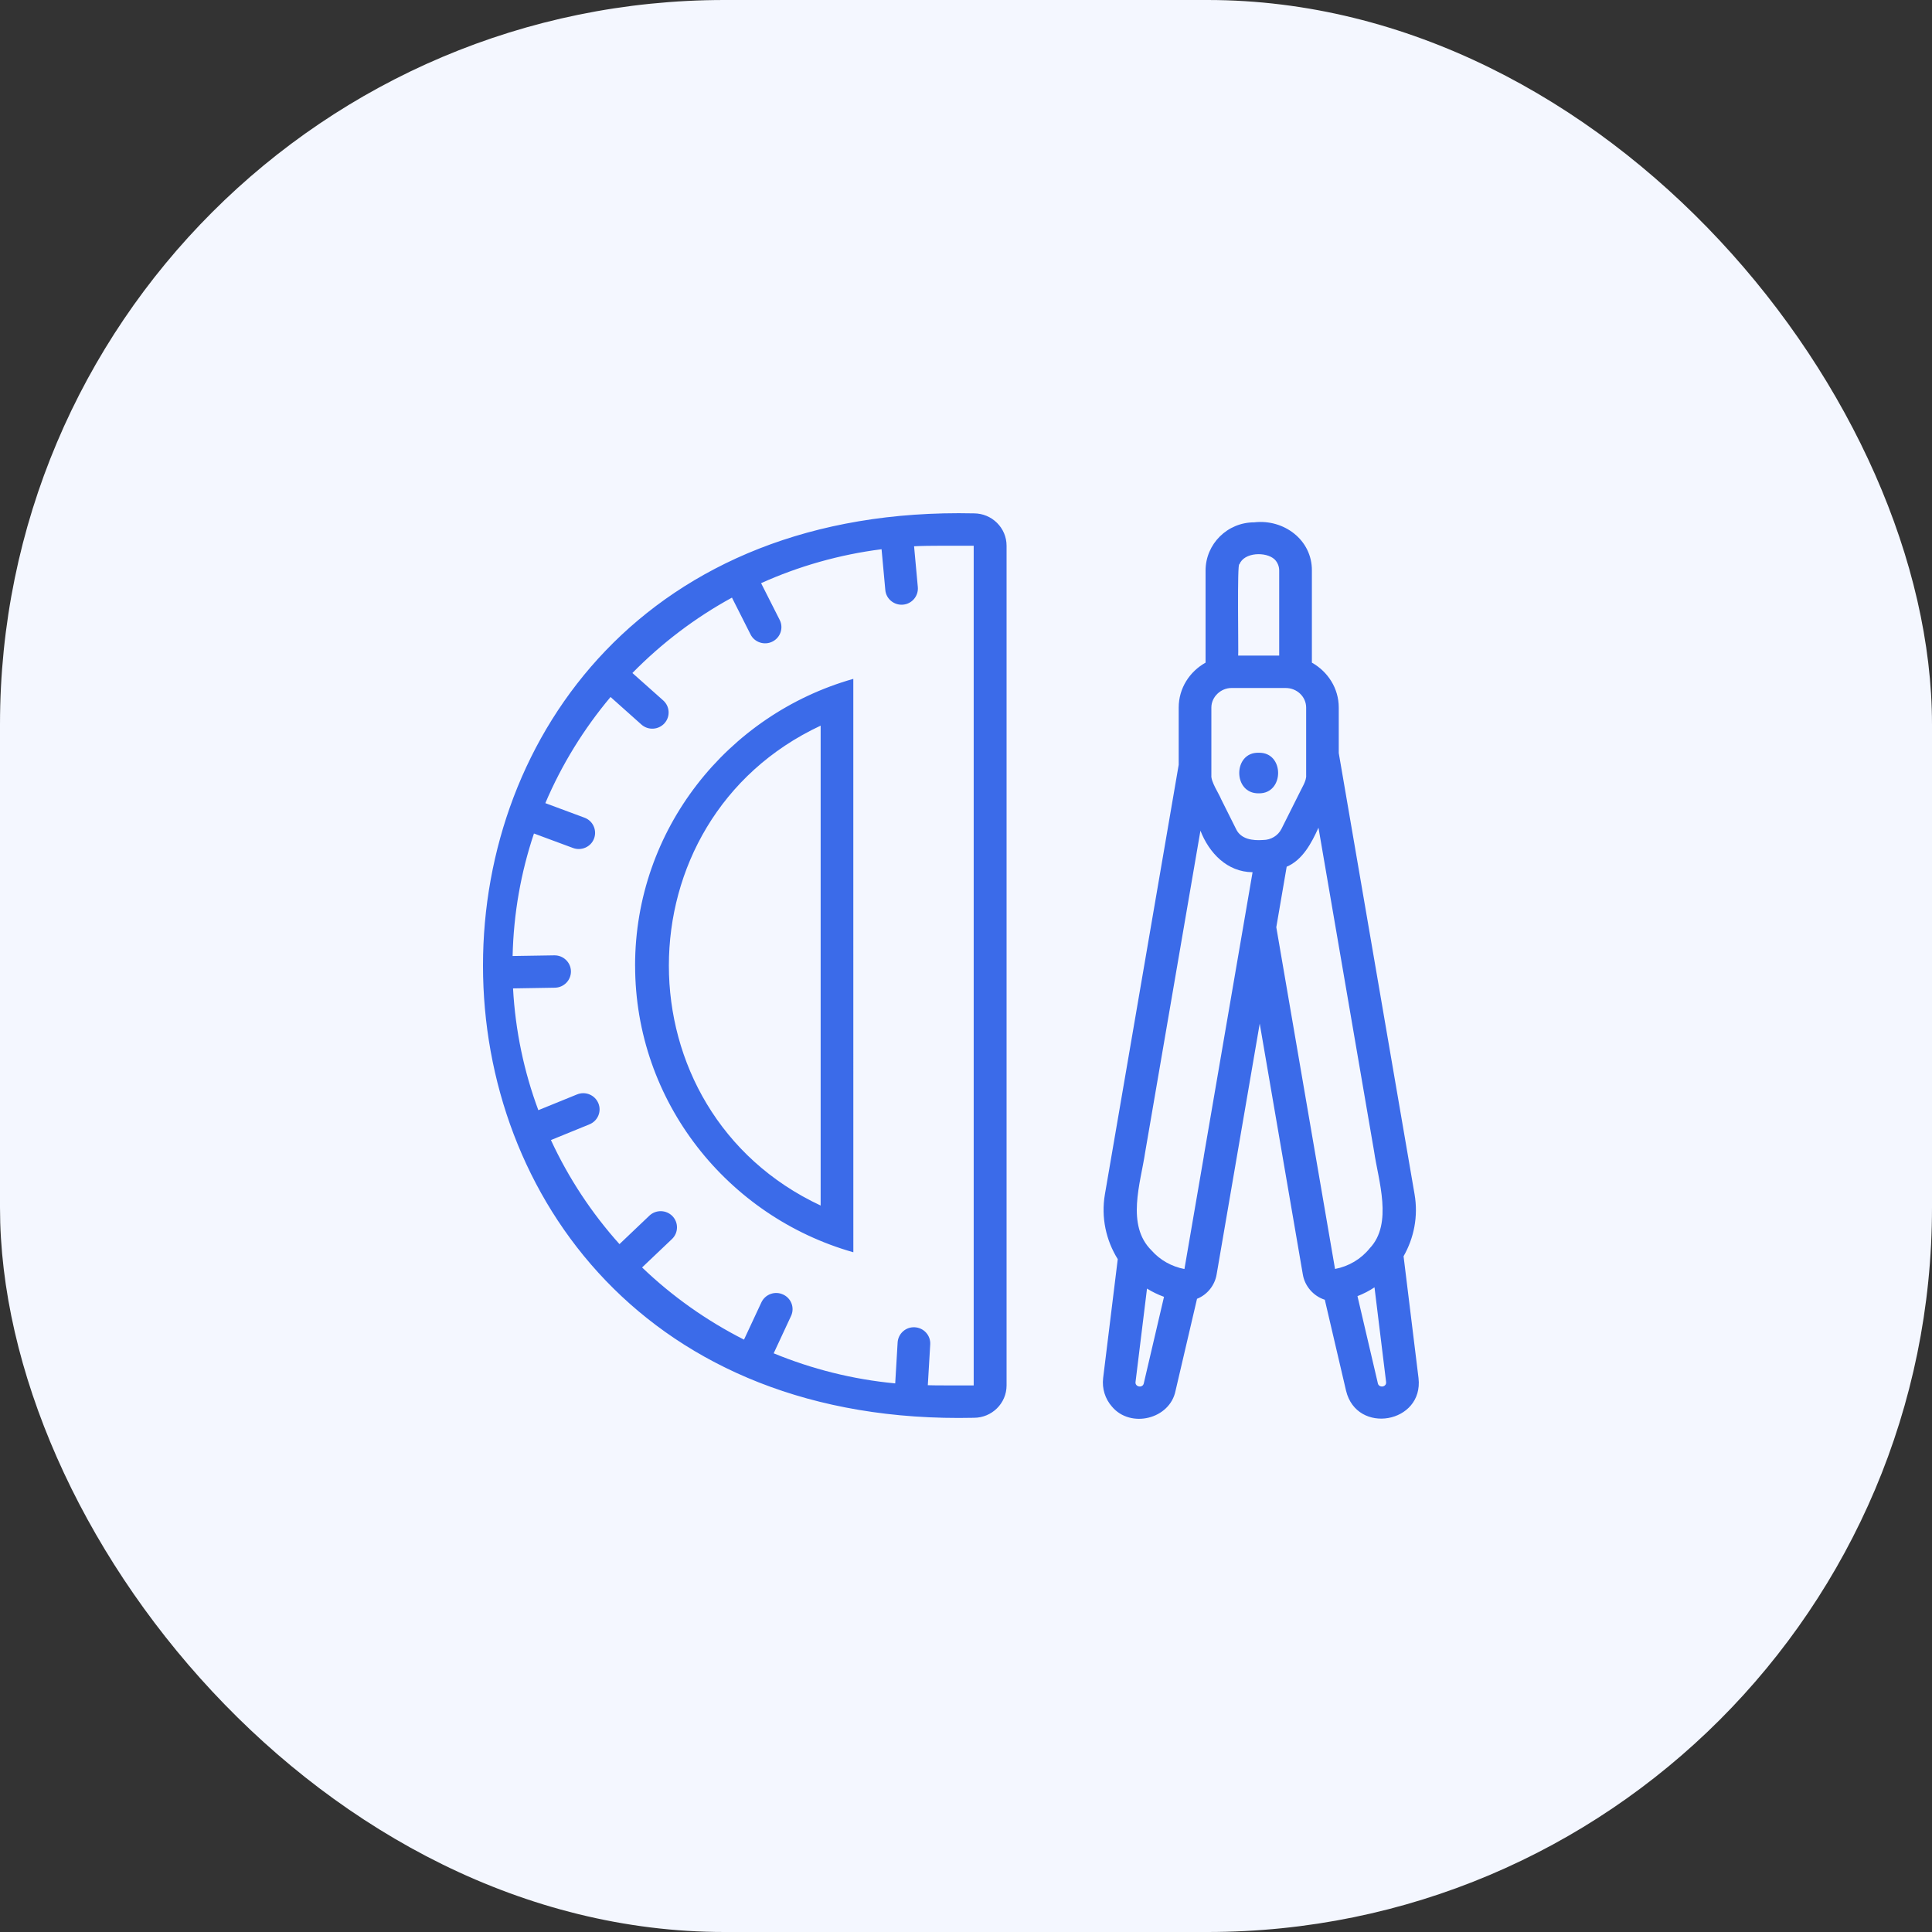 <svg width="64" height="64" viewBox="0 0 64 64" fill="none" xmlns="http://www.w3.org/2000/svg">
<rect x="0" y="0" width="64" height="64" fill="#333333" stroke="none"/>
<rect width="64" height="64" rx="24" fill="#F4F7FF"/>
<path d="M21.039 31.986C21.039 36.493 24.1 40.302 28.268 41.483L28.267 22.488C24.099 23.669 21.038 27.478 21.038 31.985L21.039 31.986ZM27.185 24.038V39.935C20.48 36.8 20.483 27.172 27.185 24.038ZM46.99 45.649L46.495 41.615C46.838 41.014 46.986 40.294 46.859 39.559L44.348 24.945V23.438C44.348 22.8 43.986 22.248 43.458 21.951V18.901C43.466 17.886 42.531 17.189 41.547 17.303C40.658 17.303 39.936 18.02 39.936 18.901V21.951C39.407 22.247 39.046 22.798 39.046 23.438V25.334L36.602 39.559C36.469 40.334 36.641 41.091 37.027 41.711L36.543 45.649C36.501 45.994 36.608 46.341 36.837 46.598C37.452 47.328 38.756 47.012 38.942 46.068L39.653 43.024C39.994 42.891 40.243 42.574 40.302 42.218L41.73 33.908L43.158 42.218C43.221 42.604 43.51 42.937 43.886 43.056L44.59 46.07C44.944 47.54 47.164 47.149 46.99 45.649ZM41.058 18.695C41.209 18.292 41.938 18.268 42.22 18.528C42.319 18.625 42.375 18.758 42.375 18.899V21.717H41.016C41.032 21.689 40.975 18.575 41.057 18.695L41.058 18.695ZM37.889 45.827C37.852 45.993 37.592 45.945 37.616 45.779L37.996 42.686C38.172 42.796 38.361 42.887 38.559 42.959L37.889 45.827ZM39.879 38.299L39.236 42.038C38.815 41.958 38.43 41.744 38.149 41.425C37.293 40.585 37.785 39.185 37.934 38.176L39.766 27.517C40.053 28.256 40.65 28.887 41.493 28.893C41.295 30.049 40.102 36.986 39.877 38.299H39.879ZM40.944 27.458L40.454 26.479C40.381 26.292 40.105 25.889 40.128 25.679V23.438C40.128 23.082 40.446 22.786 40.802 22.791H42.593C42.959 22.791 43.266 23.076 43.268 23.438V25.679C43.285 25.865 43.115 26.113 43.042 26.276L42.45 27.458C42.337 27.683 42.1 27.826 41.841 27.826C41.502 27.851 41.103 27.805 40.944 27.458ZM44.225 42.038L43.589 38.337L42.279 30.715L42.623 28.711C43.155 28.487 43.451 27.916 43.676 27.418L45.518 38.139C45.657 39.102 46.151 40.533 45.373 41.352C45.087 41.708 44.677 41.951 44.224 42.036L44.225 42.038ZM45.912 45.84C45.868 45.965 45.674 45.961 45.644 45.827L44.968 42.936C45.169 42.858 45.357 42.761 45.532 42.645L45.916 45.778C45.919 45.801 45.916 45.821 45.91 45.84L45.912 45.84ZM41.696 26.28C40.832 26.294 40.842 24.908 41.696 24.936C42.557 24.914 42.551 26.299 41.696 26.28ZM32.262 17.006C10.574 16.521 10.584 47.455 32.262 46.966C32.859 46.966 33.344 46.486 33.344 45.894V18.078C33.344 17.486 32.859 17.006 32.262 17.006ZM32.262 45.894C32.06 45.892 30.913 45.898 30.735 45.887L30.815 44.535C30.832 44.239 30.605 43.986 30.307 43.968C30.008 43.948 29.753 44.176 29.735 44.472L29.655 45.827C28.241 45.693 26.889 45.349 25.629 44.83L26.205 43.592C26.33 43.323 26.212 43.005 25.94 42.882C25.669 42.756 25.348 42.875 25.222 43.143L24.646 44.377C23.403 43.747 22.265 42.94 21.27 41.986L22.26 41.045C22.475 40.84 22.482 40.501 22.277 40.287C22.07 40.073 21.727 40.066 21.512 40.27L20.521 41.213C19.601 40.188 18.834 39.027 18.25 37.766L19.527 37.245C19.803 37.132 19.935 36.819 19.821 36.546C19.707 36.272 19.392 36.141 19.116 36.254L17.833 36.776C17.361 35.507 17.072 34.152 16.995 32.742L18.381 32.719C18.679 32.714 18.917 32.471 18.913 32.175C18.909 31.879 18.661 31.643 18.364 31.647L16.981 31.669C17.013 30.255 17.258 28.892 17.688 27.611L18.983 28.091C19.256 28.193 19.575 28.058 19.679 27.777C19.783 27.5 19.642 27.19 19.362 27.087L18.065 26.605C18.609 25.325 19.341 24.142 20.225 23.089L21.247 24.001C21.468 24.199 21.811 24.181 22.011 23.96C22.21 23.74 22.192 23.402 21.97 23.203L20.949 22.294C21.915 21.31 23.024 20.465 24.247 19.797L24.862 21.015C24.995 21.283 25.326 21.385 25.587 21.254C25.854 21.121 25.962 20.799 25.828 20.535L25.212 19.318C26.457 18.757 27.798 18.373 29.203 18.194L29.327 19.544C29.352 19.841 29.621 20.057 29.914 20.03C30.211 20.004 30.43 19.743 30.404 19.448L30.28 18.096C30.749 18.069 31.772 18.081 32.255 18.078V45.894L32.262 45.894Z" fill="#3B6BE9"/>
</svg>
